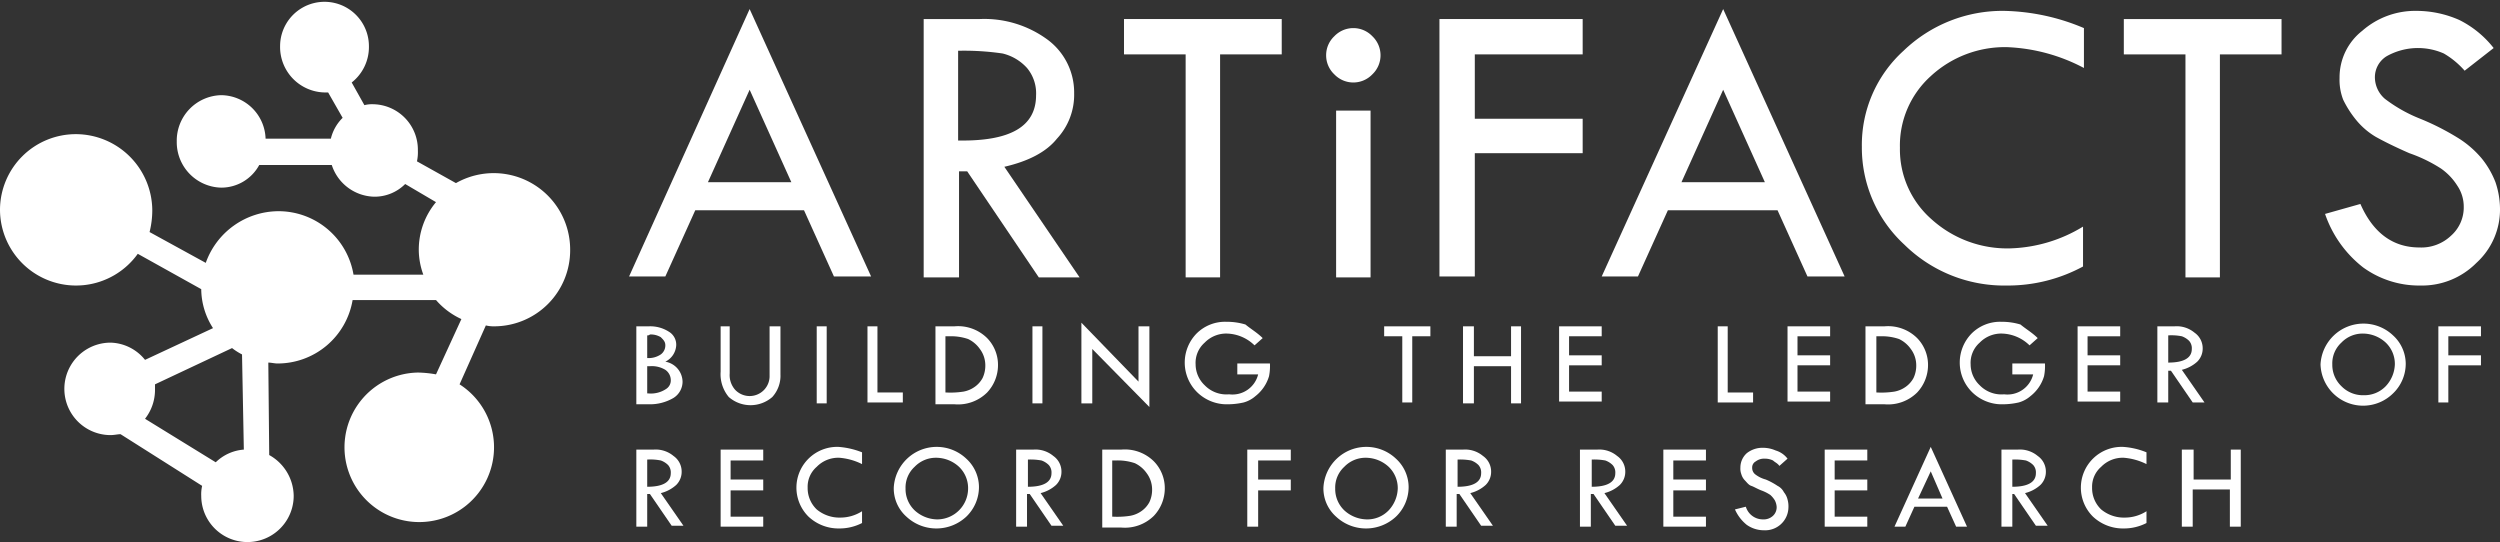 <svg xmlns="http://www.w3.org/2000/svg" viewBox="0 0 275.8 59.8">
  <rect x="0" y="0" width="275.8" height="59.8" fill="#333333" stroke="none"/>
  <defs>
    <style>
      .cls-1 {
        fill: #fff;
      }
    </style>
  </defs>
  <g id="Group_28" data-name="Group 28" transform="translate(0 0.1)">
    <g id="Group_8" data-name="Group 8">
      <g id="Group_2" data-name="Group 2">
        <g id="Group_1" data-name="Group 1">
          <path id="Path_1" data-name="Path 1" class="cls-1" d="M82.7.9,96.1,30.4H92l-3.3-7.3h-12l-3.3,7.3h-4Zm0,8.9L78.1,20h9.2Z"/>
          <path id="Path_2" data-name="Path 2" class="cls-1" d="M101.9,2h6.2a11.772,11.772,0,0,1,7.5,2.3,7.247,7.247,0,0,1,2.9,5.9,7.108,7.108,0,0,1-1.9,5c-1.2,1.5-3.2,2.5-5.8,3.1l8.3,12.2h-4.5l-7.9-11.7h-.9V30.5h-3.9V2Zm3.8,3.5v9.9c5.7.1,8.6-1.5,8.6-5a4.359,4.359,0,0,0-1-3,5.3,5.3,0,0,0-2.7-1.6A29.329,29.329,0,0,0,105.7,5.5Z"/>
          <path id="Path_3" data-name="Path 3" class="cls-1" d="M124,2h17.4V5.9h-6.8V30.5h-3.8V5.9H124Z"/>
        </g>
      </g>
      <g id="Group_7" data-name="Group 7">
        <g id="Group_4" data-name="Group 4">
          <g id="Group_3" data-name="Group 3">
            <path id="Path_4" data-name="Path 4" class="cls-1" d="M146.3,6a2.878,2.878,0,0,1,.9-2.1,2.9,2.9,0,0,1,4.2,0,2.9,2.9,0,0,1,0,4.2,2.9,2.9,0,0,1-4.2,0A2.878,2.878,0,0,1,146.3,6Zm1.1,6.1h3.8V30.5h-3.8Z"/>
          </g>
        </g>
        <g id="Group_6" data-name="Group 6">
          <g id="Group_5" data-name="Group 5">
            <path id="Path_5" data-name="Path 5" class="cls-1" d="M158.8,2h15.8V5.9H162.7V13h11.9v3.8H162.7V30.4h-3.9V2Z"/>
            <path id="Path_6" data-name="Path 6" class="cls-1" d="M190.1.9l13.4,29.5h-4.1l-3.3-7.3H184l-3.3,7.3h-4Zm0,8.9L185.5,20h9.2Z"/>
            <path id="Path_7" data-name="Path 7" class="cls-1" d="M229.9,3V7.4a19.761,19.761,0,0,0-8.5-2.3A12.049,12.049,0,0,0,213,8.3a10.3,10.3,0,0,0-3.4,7.9,10.243,10.243,0,0,0,3.5,7.9,12.444,12.444,0,0,0,8.7,3.2,16.279,16.279,0,0,0,8-2.4v4.4a17.445,17.445,0,0,1-8.4,2.1,15.7,15.7,0,0,1-11.3-4.5,14.545,14.545,0,0,1-4.7-10.8A14.021,14.021,0,0,1,210,5.5a15.732,15.732,0,0,1,11.1-4.4A23.651,23.651,0,0,1,229.9,3Z"/>
            <path id="Path_8" data-name="Path 8" class="cls-1" d="M234.3,2h17.4V5.9h-6.8V30.5h-3.8V5.9h-6.8V2Z"/>
            <path id="Path_9" data-name="Path 9" class="cls-1" d="M275.1,5.2l-3.2,2.5a9.19,9.19,0,0,0-2.3-1.9,7.064,7.064,0,0,0-6.3.3A2.712,2.712,0,0,0,262,8.5a3.15,3.15,0,0,0,1.1,2.3A16.22,16.22,0,0,0,267,13a27.9,27.9,0,0,1,4.3,2.2,10.928,10.928,0,0,1,2.5,2.2,9.749,9.749,0,0,1,1.5,2.6,9.291,9.291,0,0,1,.5,2.9,7.942,7.942,0,0,1-2.6,6,8.448,8.448,0,0,1-6.2,2.5,10.514,10.514,0,0,1-6.3-2,12.656,12.656,0,0,1-4.2-5.9l3.9-1.1c1.4,3.2,3.6,4.8,6.5,4.8a4.752,4.752,0,0,0,3.5-1.3,4.158,4.158,0,0,0,1.4-3.2,4.11,4.11,0,0,0-.7-2.3,6.558,6.558,0,0,0-1.8-1.9,16.251,16.251,0,0,0-3.5-1.7c-1.6-.7-2.8-1.3-3.7-1.8a8.167,8.167,0,0,1-2.2-1.9,11.347,11.347,0,0,1-1.4-2.2,6.051,6.051,0,0,1-.4-2.4,6.524,6.524,0,0,1,2.5-5.2,8.853,8.853,0,0,1,6-2.2,11.7,11.7,0,0,1,4.7,1A11.077,11.077,0,0,1,275.1,5.2Z"/>
          </g>
        </g>
      </g>
    </g>
    <g id="Group_27" data-name="Group 27">
      <path id="Path_10" data-name="Path 10" class="cls-1" d="M54.5,35.9a8.386,8.386,0,0,0,8.4-8.4,8.435,8.435,0,0,0-12.6-7.4L46,17.7a4.869,4.869,0,0,0,.1-1.2,5.018,5.018,0,0,0-4.9-5.1,3.4,3.4,0,0,0-1,.1L38.8,9a4.98,4.98,0,0,0,1.9-4,4.9,4.9,0,1,0-9.8,0,5.018,5.018,0,0,0,4.9,5.1h.4l1.6,2.8a4.784,4.784,0,0,0-1.3,2.3H29.3a4.953,4.953,0,0,0-4.9-4.8,5.018,5.018,0,0,0-4.9,5.1,5.018,5.018,0,0,0,4.9,5.1,4.76,4.76,0,0,0,4.2-2.5h8a5.047,5.047,0,0,0,4.7,3.5,4.762,4.762,0,0,0,3.4-1.4l3.4,2a8.179,8.179,0,0,0-1.9,5.3,8.082,8.082,0,0,0,.5,2.7H39a8.391,8.391,0,0,0-8.3-7,8.548,8.548,0,0,0-8,5.7l-6.2-3.4a9.862,9.862,0,0,0,.3-2.4,8.451,8.451,0,0,0-8.4-8.4A8.365,8.365,0,0,0,0,23a8.385,8.385,0,0,0,15.2,4.9l7,3.9a8.049,8.049,0,0,0,1.3,4.3L16,39.6a5.039,5.039,0,0,0-3.8-1.9,5.1,5.1,0,0,0,0,10.2c.4,0,.8-.1,1.1-.1l9,5.7a4.1,4.1,0,0,0-.1,1.1,5.1,5.1,0,0,0,10.2,0,5.22,5.22,0,0,0-2.7-4.5l-.1-10.2c.3,0,.7.1,1,.1a8.391,8.391,0,0,0,8.3-7h9.2a8.26,8.26,0,0,0,2.8,2.1l-2.8,6.1a12.31,12.31,0,0,0-2-.2,8.248,8.248,0,1,0,4.6,1.3l2.9-6.5A3.444,3.444,0,0,0,54.5,35.9ZM26.9,49.5a4.954,4.954,0,0,0-3.1,1.4L16,46.1a5.167,5.167,0,0,0,1.1-3.2v-.6l8.5-4a6.726,6.726,0,0,0,1.1.7Z"/>
      <g id="Group_26" data-name="Group 26">
        <g id="Group_10" data-name="Group 10">
          <g id="Group_9" data-name="Group 9">
            <path id="Path_11" data-name="Path 11" class="cls-1" d="M70.3,35.9h1.3a3.8,3.8,0,0,1,2.2.6,1.659,1.659,0,0,1,.8,1.5,2.138,2.138,0,0,1-1.2,1.8A2.288,2.288,0,0,1,75.3,42a2.12,2.12,0,0,1-1,1.8,5.1,5.1,0,0,1-2.7.7H70.2V35.9Zm1.1,1v2.5a2.41,2.41,0,0,0,1.5-.4,1.231,1.231,0,0,0,.5-1c0-.4-.2-.6-.5-.9a2.133,2.133,0,0,0-1.2-.3A.367.367,0,0,1,71.4,36.9Zm0,3.5v2.9h.1a3.02,3.02,0,0,0,2-.5,1.107,1.107,0,0,0,.5-1,1.382,1.382,0,0,0-.6-1.1,2.861,2.861,0,0,0-1.7-.4h-.3Z"/>
            <path id="Path_12" data-name="Path 12" class="cls-1" d="M79.3,35.9h1.2v5.2a2.445,2.445,0,0,0,.6,1.8,2.2,2.2,0,0,0,3.8-1.6V35.9h1.2v5.3a3.486,3.486,0,0,1-.9,2.5,3.65,3.65,0,0,1-4.8,0,3.927,3.927,0,0,1-.9-2.8v-5Z"/>
            <path id="Path_13" data-name="Path 13" class="cls-1" d="M90.1,35.9h1.1v8.5H90.1Z"/>
            <path id="Path_14" data-name="Path 14" class="cls-1" d="M95.7,35.9h1.1v7.3h2.8v1.1H95.7Z"/>
            <path id="Path_15" data-name="Path 15" class="cls-1" d="M103.2,35.9h2.1a4.546,4.546,0,0,1,3.6,1.3,4.234,4.234,0,0,1,1.2,3,4.41,4.41,0,0,1-1.2,3,4.546,4.546,0,0,1-3.6,1.3h-2.1Zm1.1,1.1v6.2h.1a9.229,9.229,0,0,0,1.9-.1,3.08,3.08,0,0,0,1.2-.5,2.836,2.836,0,0,0,.9-1,3.194,3.194,0,0,0,.3-1.4,3,3,0,0,0-.6-1.8,3.339,3.339,0,0,0-1.3-1.1,5.842,5.842,0,0,0-2.1-.3h-.4Z"/>
            <path id="Path_16" data-name="Path 16" class="cls-1" d="M113.9,35.9H115v8.5h-1.1Z"/>
            <path id="Path_17" data-name="Path 17" class="cls-1" d="M119.3,35.5l6.3,6.5V35.9h1.2v8.9l-6.3-6.4v6h-1.2Z"/>
            <path id="Path_18" data-name="Path 18" class="cls-1" d="M139.3,37.2l-.9.8a4.529,4.529,0,0,0-3-1.3,3.317,3.317,0,0,0-2.5,1,2.965,2.965,0,0,0-1,2.4,3.194,3.194,0,0,0,1,2.3,3.337,3.337,0,0,0,2.7,1,2.915,2.915,0,0,0,3.2-2.2h-2.3V40h3.6a5.721,5.721,0,0,1-.1,1.4,4.348,4.348,0,0,1-1.5,2.2,3.293,3.293,0,0,1-1.3.7,7.931,7.931,0,0,1-1.7.2,4.665,4.665,0,0,1-3.5-1.4,4.588,4.588,0,0,1,0-6.4,4.446,4.446,0,0,1,3.3-1.3,7.107,7.107,0,0,1,2.1.3C138,36.2,138.7,36.6,139.3,37.2Z"/>
          </g>
        </g>
        <g id="Group_25" data-name="Group 25">
          <g id="Group_12" data-name="Group 12">
            <g id="Group_11" data-name="Group 11">
              <path id="Path_19" data-name="Path 19" class="cls-1" d="M152.6,35.9h5.2V37h-2v7.3h-1.1V37h-2V35.9Z"/>
              <path id="Path_20" data-name="Path 20" class="cls-1" d="M161.4,35.9h1.2v3.3h4.1V35.9h1.1v8.5h-1.1V40.3h-4.1v4.1h-1.2Z"/>
              <path id="Path_21" data-name="Path 21" class="cls-1" d="M172,35.9h4.7V37h-3.6v2.1h3.6v1.1h-3.6v2.9h3.6v1.1H172Z"/>
            </g>
          </g>
          <g id="Group_24" data-name="Group 24">
            <g id="Group_14" data-name="Group 14">
              <g id="Group_13" data-name="Group 13">
                <path id="Path_22" data-name="Path 22" class="cls-1" d="M189.5,35.9h1.1v7.3h2.8v1.1h-3.9V35.9Z"/>
                <path id="Path_23" data-name="Path 23" class="cls-1" d="M197.2,35.9h4.7V37h-3.6v2.1h3.6v1.1h-3.6v2.9h3.6v1.1h-4.7Z"/>
                <path id="Path_24" data-name="Path 24" class="cls-1" d="M205.8,35.9h2.1a4.546,4.546,0,0,1,3.6,1.3,4.234,4.234,0,0,1,1.2,3,4.41,4.41,0,0,1-1.2,3,4.546,4.546,0,0,1-3.6,1.3h-2.1ZM207,37v6.2h.1a9.229,9.229,0,0,0,1.9-.1,3.08,3.08,0,0,0,1.2-.5,2.836,2.836,0,0,0,.9-1,3.194,3.194,0,0,0,.3-1.4,3,3,0,0,0-.6-1.8,3.339,3.339,0,0,0-1.3-1.1,5.842,5.842,0,0,0-2.1-.3H207Z"/>
                <path id="Path_25" data-name="Path 25" class="cls-1" d="M224.8,37.2l-.9.8a4.529,4.529,0,0,0-3-1.3,3.317,3.317,0,0,0-2.5,1,2.965,2.965,0,0,0-1,2.4,3.194,3.194,0,0,0,1,2.3,3.337,3.337,0,0,0,2.7,1,2.915,2.915,0,0,0,3.2-2.2H222V40h3.6a5.721,5.721,0,0,1-.1,1.4,4.348,4.348,0,0,1-1.5,2.2,3.293,3.293,0,0,1-1.3.7,7.931,7.931,0,0,1-1.7.2,4.665,4.665,0,0,1-3.5-1.4,4.588,4.588,0,0,1,0-6.4,4.446,4.446,0,0,1,3.3-1.3,7.107,7.107,0,0,1,2.1.3C223.5,36.2,224.2,36.6,224.8,37.2Z"/>
                <path id="Path_26" data-name="Path 26" class="cls-1" d="M229.2,35.9h4.7V37h-3.6v2.1h3.6v1.1h-3.6v2.9h3.6v1.1h-4.7Z"/>
                <path id="Path_27" data-name="Path 27" class="cls-1" d="M238.1,35.9h1.8a3.069,3.069,0,0,1,2.2.7,2.091,2.091,0,0,1,.9,1.7,2.035,2.035,0,0,1-.6,1.5,3.932,3.932,0,0,1-1.7.9l2.5,3.6h-1.3l-2.4-3.5h-.3v3.5H238V35.9Zm1.1,1v3c1.7,0,2.6-.5,2.6-1.5a1.222,1.222,0,0,0-.3-.9,2.177,2.177,0,0,0-.8-.5A5.758,5.758,0,0,0,239.2,36.9Z"/>
              </g>
            </g>
            <g id="Group_23" data-name="Group 23">
              <g id="Group_16" data-name="Group 16">
                <g id="Group_15" data-name="Group 15">
                  <path id="Path_28" data-name="Path 28" class="cls-1" d="M256,40.1a4.744,4.744,0,0,1,8-3.2,4.262,4.262,0,0,1,1.4,3.1,4.534,4.534,0,0,1-1.4,3.3,4.7,4.7,0,0,1-8-3.2Zm8.2,0a3.25,3.25,0,0,0-1-2.4,3.74,3.74,0,0,0-2.5-1,3.25,3.25,0,0,0-2.4,1,3.1,3.1,0,0,0-1,2.4,3.25,3.25,0,0,0,1,2.4,3.317,3.317,0,0,0,2.5,1,3.25,3.25,0,0,0,2.4-1A3.69,3.69,0,0,0,264.2,40.1Z"/>
                  <path id="Path_29" data-name="Path 29" class="cls-1" d="M269,35.9h4.7V37h-3.6v2.1h3.6v1.1h-3.6v4.1H269Z"/>
                </g>
              </g>
              <g id="Group_22" data-name="Group 22">
                <g id="Group_18" data-name="Group 18">
                  <g id="Group_17" data-name="Group 17">
                    <path id="Path_30" data-name="Path 30" class="cls-1" d="M70.3,49.5h1.8a3.069,3.069,0,0,1,2.2.7,2.091,2.091,0,0,1,.9,1.7,2.035,2.035,0,0,1-.6,1.5,3.932,3.932,0,0,1-1.7.9l2.5,3.6H74.1l-2.4-3.5h-.3V58H70.2V49.5Zm1.1,1.1v3c1.7,0,2.6-.5,2.6-1.5a1.222,1.222,0,0,0-.3-.9,2.177,2.177,0,0,0-.8-.5A5.758,5.758,0,0,0,71.4,50.6Z"/>
                    <path id="Path_31" data-name="Path 31" class="cls-1" d="M79.5,49.5h4.7v1.2H80.6v2.1h3.6V54H80.6v2.9h3.6V58H79.5Z"/>
                    <path id="Path_32" data-name="Path 32" class="cls-1" d="M95.1,49.8v1.3a6.794,6.794,0,0,0-2.5-.7,3.317,3.317,0,0,0-2.5,1,2.9,2.9,0,0,0-1,2.3,3.25,3.25,0,0,0,1,2.4,3.916,3.916,0,0,0,2.6.9,4.423,4.423,0,0,0,2.4-.7v1.3a5.421,5.421,0,0,1-2.5.6,4.837,4.837,0,0,1-3.4-1.3,4.5,4.5,0,0,1,3.3-7.7A8.828,8.828,0,0,1,95.1,49.8Z"/>
                    <path id="Path_33" data-name="Path 33" class="cls-1" d="M98.6,53.7a4.744,4.744,0,0,1,8-3.2,4.262,4.262,0,0,1,1.4,3.1,4.534,4.534,0,0,1-1.4,3.3,4.838,4.838,0,0,1-6.6,0A4.158,4.158,0,0,1,98.6,53.7Zm8.2.1a3.25,3.25,0,0,0-1-2.4,3.74,3.74,0,0,0-2.5-1,3.25,3.25,0,0,0-2.4,1,3.1,3.1,0,0,0-1,2.4,3.25,3.25,0,0,0,1,2.4,3.74,3.74,0,0,0,2.5,1,3.414,3.414,0,0,0,3.4-3.4Z"/>
                    <path id="Path_34" data-name="Path 34" class="cls-1" d="M112.2,49.5H114a3.069,3.069,0,0,1,2.2.7,2.091,2.091,0,0,1,.9,1.7,2.035,2.035,0,0,1-.6,1.5,3.932,3.932,0,0,1-1.7.9l2.5,3.6H116l-2.4-3.5h-.3V58h-1.2V49.5Zm1.2,1.1v3c1.7,0,2.6-.5,2.6-1.5a1.222,1.222,0,0,0-.3-.9,2.177,2.177,0,0,0-.8-.5A6.622,6.622,0,0,0,113.4,50.6Z"/>
                    <path id="Path_35" data-name="Path 35" class="cls-1" d="M121.6,49.5h2.1a4.546,4.546,0,0,1,3.6,1.3,4.234,4.234,0,0,1,1.2,3,4.41,4.41,0,0,1-1.2,3,4.546,4.546,0,0,1-3.6,1.3h-2.1V49.5Zm1.1,1.2v6.2h.1a9.229,9.229,0,0,0,1.9-.1,3.08,3.08,0,0,0,1.2-.5,2.836,2.836,0,0,0,.9-1,3.194,3.194,0,0,0,.3-1.4,3,3,0,0,0-.6-1.8,3.339,3.339,0,0,0-1.3-1.1,5.842,5.842,0,0,0-2.1-.3h-.4Z"/>
                  </g>
                </g>
                <g id="Group_21" data-name="Group 21">
                  <g id="Group_20" data-name="Group 20">
                    <g id="Group_19" data-name="Group 19">
                      <path id="Path_36" data-name="Path 36" class="cls-1" d="M137.7,49.5h4.7v1.2h-3.6v2.1h3.6V54h-3.6v4h-1.2V49.5Z"/>
                      <path id="Path_37" data-name="Path 37" class="cls-1" d="M146,53.7a4.744,4.744,0,0,1,8-3.2,4.262,4.262,0,0,1,1.4,3.1,4.534,4.534,0,0,1-1.4,3.3,4.838,4.838,0,0,1-6.6,0A4.158,4.158,0,0,1,146,53.7Zm8.2.1a3.25,3.25,0,0,0-1-2.4,3.74,3.74,0,0,0-2.5-1,3.25,3.25,0,0,0-2.4,1,3.1,3.1,0,0,0-1,2.4,3.25,3.25,0,0,0,1,2.4,3.74,3.74,0,0,0,2.5,1,3.25,3.25,0,0,0,2.4-1A3.69,3.69,0,0,0,154.2,53.8Z"/>
                      <path id="Path_38" data-name="Path 38" class="cls-1" d="M159.6,49.5h1.8a3.069,3.069,0,0,1,2.2.7,2.091,2.091,0,0,1,.9,1.7,2.035,2.035,0,0,1-.6,1.5,3.932,3.932,0,0,1-1.7.9l2.5,3.6h-1.3L161,54.4h-.3V58h-1.2V49.5Zm1.2,1.1v3c1.7,0,2.6-.5,2.6-1.5a1.222,1.222,0,0,0-.3-.9,2.177,2.177,0,0,0-.8-.5A6.622,6.622,0,0,0,160.8,50.6Z"/>
                      <path id="Path_39" data-name="Path 39" class="cls-1" d="M174.4,49.5h1.8a3.069,3.069,0,0,1,2.2.7,2.091,2.091,0,0,1,.9,1.7,2.035,2.035,0,0,1-.6,1.5,3.932,3.932,0,0,1-1.7.9l2.5,3.6h-1.3l-2.4-3.5h-.3V58h-1.2V49.5Zm1.2,1.1v3c1.7,0,2.6-.5,2.6-1.5a1.222,1.222,0,0,0-.3-.9,2.177,2.177,0,0,0-.8-.5A6.622,6.622,0,0,0,175.6,50.6Z"/>
                      <path id="Path_40" data-name="Path 40" class="cls-1" d="M183.5,49.5h4.7v1.2h-3.6v2.1h3.6V54h-3.6v2.9h3.6V58h-4.7Z"/>
                      <path id="Path_41" data-name="Path 41" class="cls-1" d="M197.2,50.5l-.9.8c-.2-.3-.5-.4-.7-.6a2,2,0,0,0-.9-.2,1.493,1.493,0,0,0-1,.3.755.755,0,0,0-.4.7.908.908,0,0,0,.3.7,3.256,3.256,0,0,0,1.2.6,7.621,7.621,0,0,1,1.3.7,1.575,1.575,0,0,1,.7.7,2.01,2.01,0,0,1,.4.8,2.768,2.768,0,0,1,.1.9,2.566,2.566,0,0,1-2.7,2.5,3.292,3.292,0,0,1-1.9-.6,4.532,4.532,0,0,1-1.3-1.7l1.2-.3a1.966,1.966,0,0,0,1.9,1.4,1.5,1.5,0,0,0,1.1-.4,1.284,1.284,0,0,0,.4-1,1.854,1.854,0,0,0-.2-.7,2.651,2.651,0,0,0-.5-.6,4.609,4.609,0,0,0-1-.5c-.5-.2-.8-.4-1.1-.5s-.5-.4-.7-.6a1.612,1.612,0,0,1-.4-.7,1.7,1.7,0,0,1-.1-.7,2.13,2.13,0,0,1,.7-1.6,2.792,2.792,0,0,1,1.8-.6,3.529,3.529,0,0,1,1.4.3A2.539,2.539,0,0,1,197.2,50.5Z"/>
                      <path id="Path_42" data-name="Path 42" class="cls-1" d="M201.3,49.5H206v1.2h-3.6v2.1H206V54h-3.6v2.9H206V58h-4.7Z"/>
                      <path id="Path_43" data-name="Path 43" class="cls-1" d="M213,49.2l4,8.8h-1.2l-1-2.2h-3.6l-1,2.2H209Zm0,2.7-1.4,3h2.7Z"/>
                      <path id="Path_44" data-name="Path 44" class="cls-1" d="M220.8,49.5h1.8a3.069,3.069,0,0,1,2.2.7,2.091,2.091,0,0,1,.9,1.7,2.035,2.035,0,0,1-.6,1.5,3.932,3.932,0,0,1-1.7.9l2.5,3.6h-1.3l-2.4-3.5H222V58h-1.2Zm1.2,1.1v3c1.7,0,2.6-.5,2.6-1.5a1.222,1.222,0,0,0-.3-.9,2.177,2.177,0,0,0-.8-.5A6.622,6.622,0,0,0,222,50.6Z"/>
                      <path id="Path_45" data-name="Path 45" class="cls-1" d="M236.8,49.8v1.3a6.794,6.794,0,0,0-2.5-.7,3.317,3.317,0,0,0-2.5,1,2.9,2.9,0,0,0-1,2.3,3.25,3.25,0,0,0,1,2.4,3.916,3.916,0,0,0,2.6.9,4.423,4.423,0,0,0,2.4-.7v1.3a5.421,5.421,0,0,1-2.5.6,4.837,4.837,0,0,1-3.4-1.3,4.5,4.5,0,0,1,3.3-7.7A8.171,8.171,0,0,1,236.8,49.8Z"/>
                      <path id="Path_46" data-name="Path 46" class="cls-1" d="M240.8,49.5H242v3.3h4.1V49.5h1.1V58H246V53.9h-4.1V58h-1.2V49.5Z"/>
                    </g>
                  </g>
                </g>
              </g>
            </g>
          </g>
        </g>
      </g>
    </g>
  </g>
</svg>
